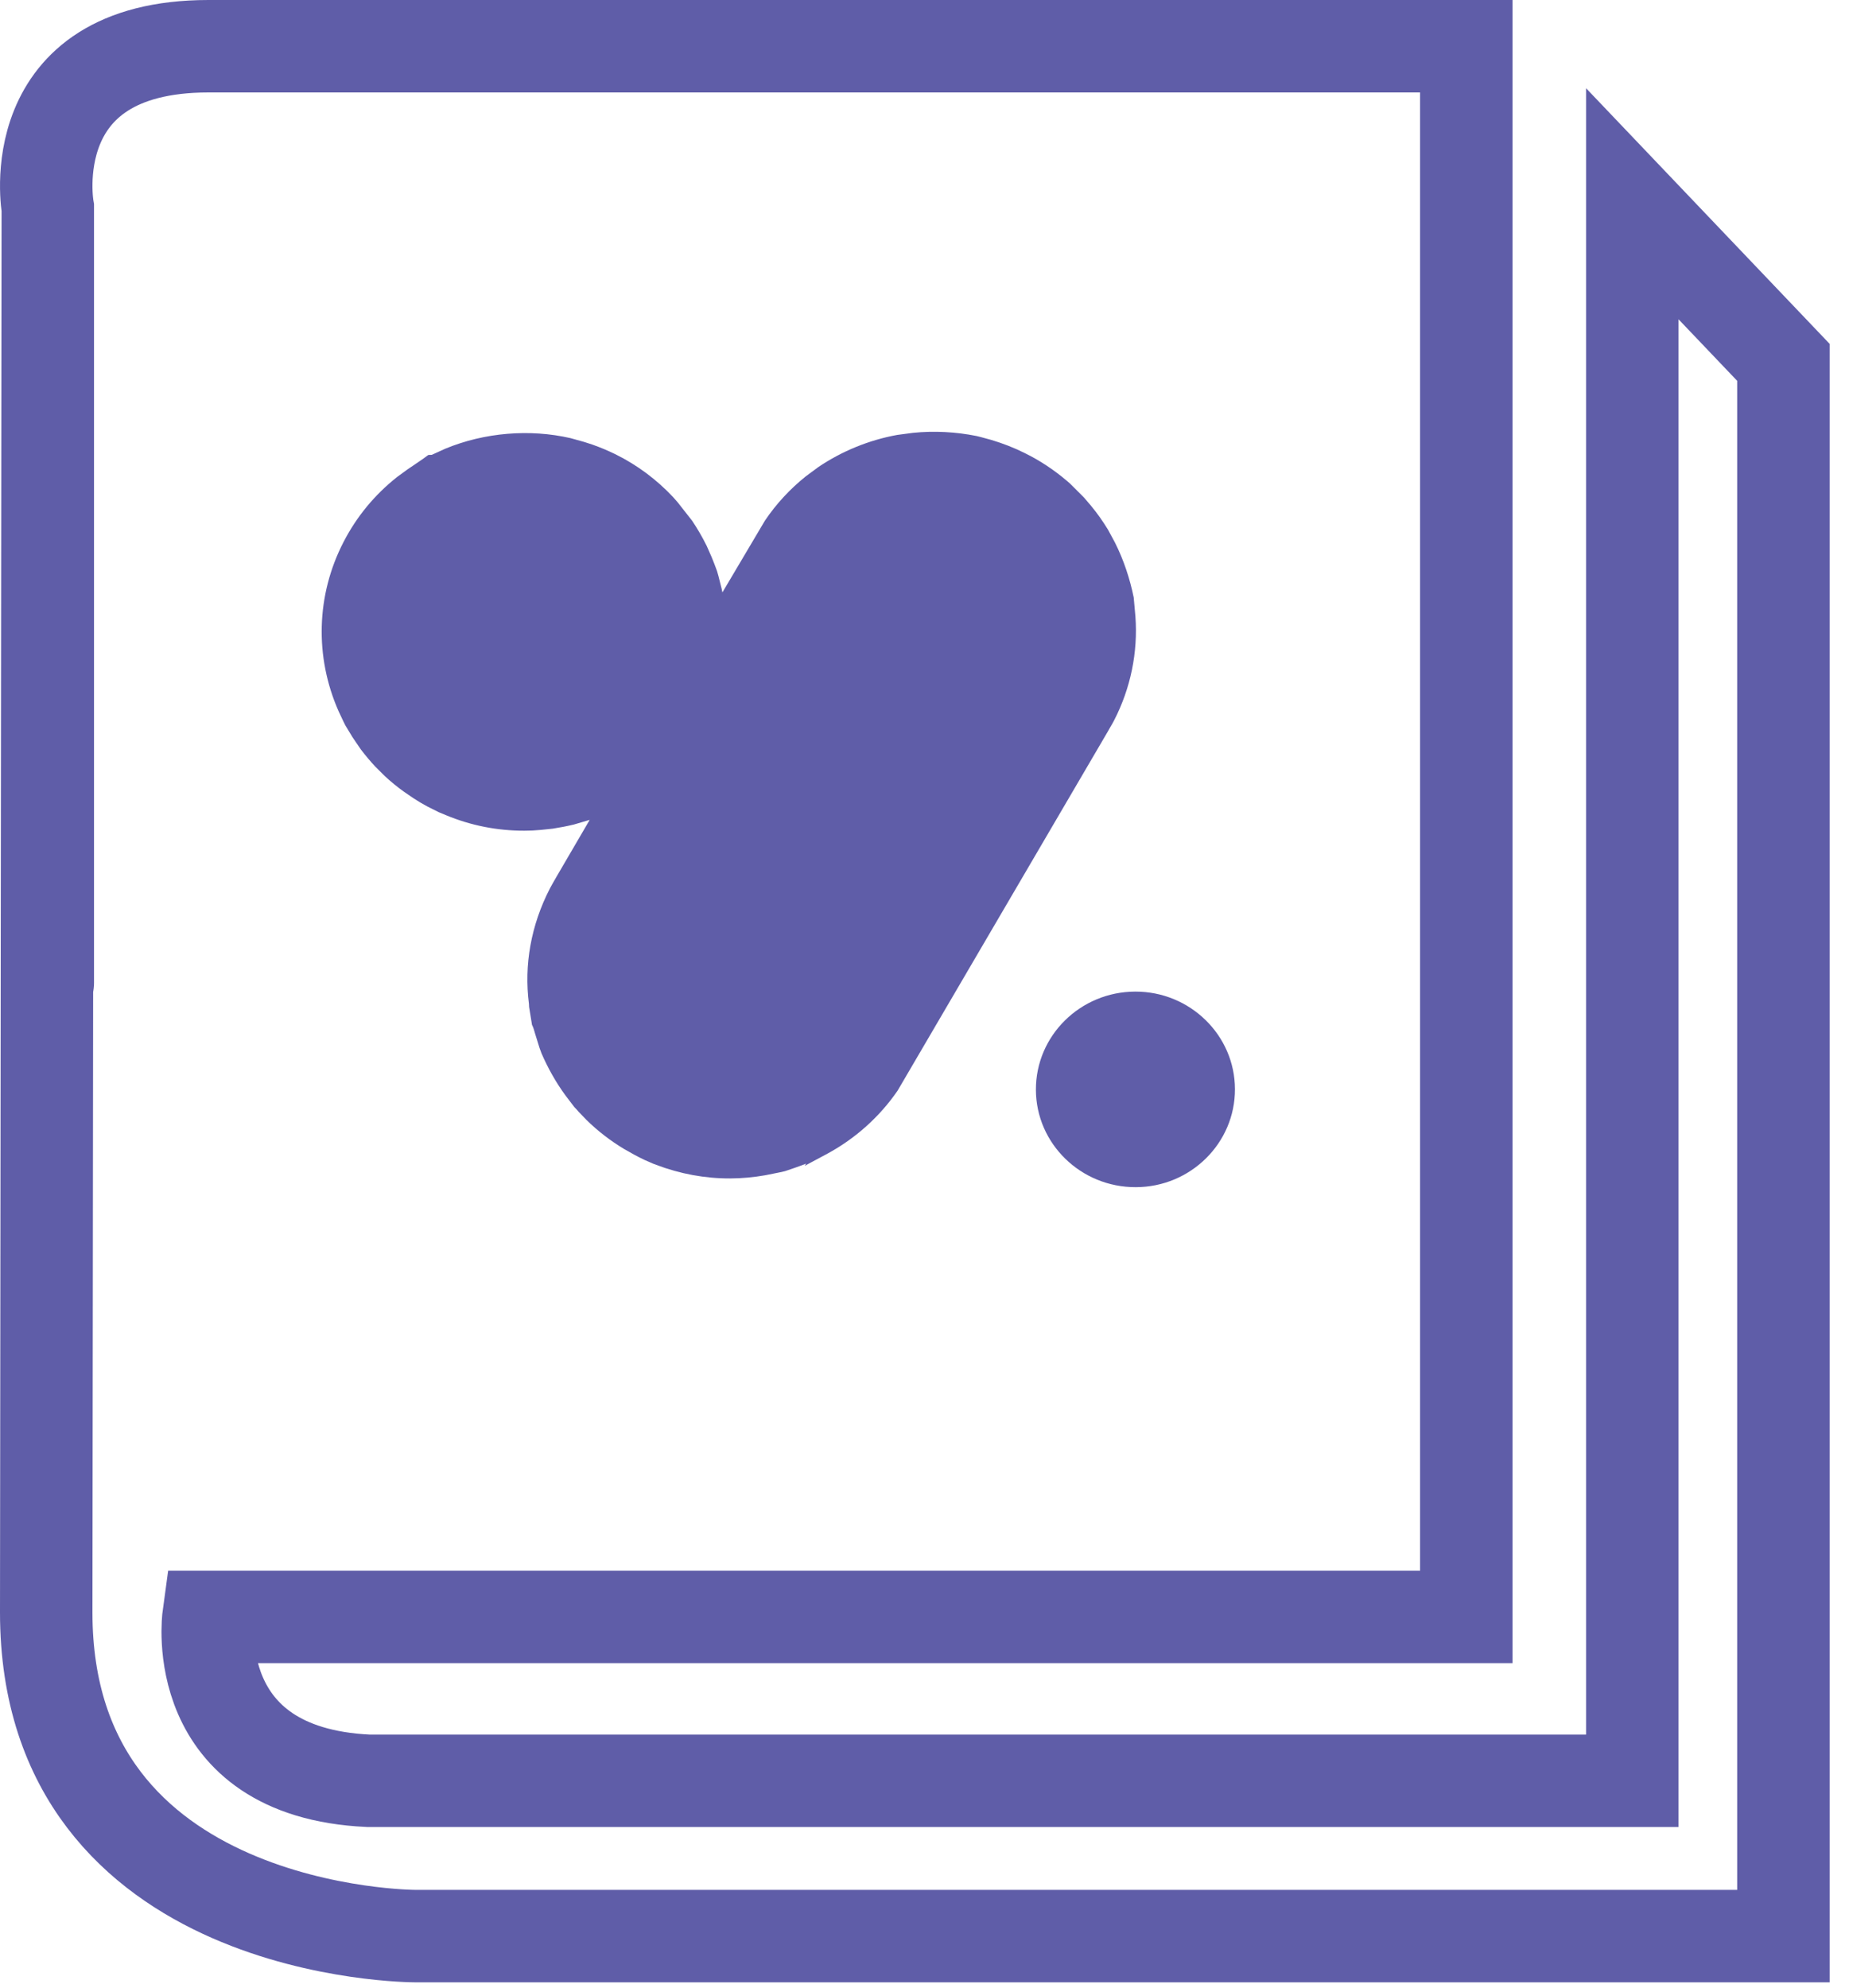 <?xml version="1.0" encoding="UTF-8"?>
<svg width="40px" height="43px" viewBox="0 0 40 43" version="1.1" xmlns="http://www.w3.org/2000/svg" xmlns:xlink="http://www.w3.org/1999/xlink">
    <!-- Generator: Sketch 52.3 (67297) - http://www.bohemiancoding.com/sketch -->
    <title>Group 7</title>
    <desc>Created with Sketch.</desc>
    <g id="Page-1" stroke="none" stroke-width="1" fill="none" fill-rule="evenodd">
        <g id="01_cao" transform="translate(-1187, -1557)">
            <g id="Group-28" transform="translate(190, 1553)">
                <g id="Group-7" transform="translate(998, 5)">
                    <path d="M0.034,20.266 L0.034,3.5 C0.034,3.5 -0.588,-0 3.51,-0 L30.721,-0 L30.721,33.98 L3.51,33.98 C3.51,33.98 3.05,37.34 6.964,37.525 L34.312,37.525 L34.312,3.408 L37.581,6.839 L37.581,40.885 L7.976,40.885 C7.976,40.885 0,40.886 0,33.886 L0.034,3.5" id="Stroke-1" stroke="#5F5DA8" stroke-width="2" stroke-linecap="round"></path>
                    <path d="M23.013,14.742 C23.041,14.692 23.075,14.639 23.102,14.584 C23.46,13.888 23.619,13.111 23.563,12.339 L23.526,11.926 C23.444,11.524 23.312,11.12 23.121,10.739 L22.968,10.456 C22.858,10.277 22.738,10.105 22.604,9.944 L22.451,9.764 L22.148,9.461 L22.087,9.408 C21.809,9.171 21.502,8.965 21.169,8.802 C20.942,8.688 20.699,8.593 20.444,8.517 L20.217,8.455 L20.124,8.432 C19.679,8.343 19.209,8.317 18.751,8.364 L18.41,8.409 C17.798,8.52 17.21,8.761 16.701,9.106 L16.432,9.305 C16.088,9.581 15.791,9.902 15.548,10.263 L14.628,11.816 C14.624,11.793 14.617,11.764 14.612,11.738 L14.542,11.46 L14.512,11.355 C14.475,11.256 14.438,11.153 14.395,11.052 L14.288,10.809 C14.194,10.619 14.087,10.435 13.972,10.264 L13.661,9.868 L13.566,9.759 C13.205,9.374 12.787,9.062 12.317,8.829 C12.157,8.751 11.989,8.679 11.811,8.617 L11.638,8.561 L11.344,8.479 C10.457,8.275 9.477,8.357 8.631,8.708 L8.341,8.84 L8.267,8.842 C8.102,8.967 7.955,9.057 7.817,9.154 L7.591,9.319 C7.104,9.704 6.713,10.179 6.431,10.727 C5.84,11.872 5.803,13.208 6.326,14.389 L6.427,14.604 L6.47,14.691 C6.521,14.774 6.573,14.864 6.627,14.95 L6.805,15.212 C6.903,15.34 7.008,15.466 7.117,15.583 L7.323,15.788 C7.453,15.91 7.594,16.024 7.74,16.129 L7.948,16.271 C8.044,16.334 8.14,16.391 8.241,16.445 L8.49,16.57 C8.55,16.596 8.608,16.62 8.654,16.638 C9.192,16.861 9.763,16.973 10.346,16.971 C10.457,16.971 10.577,16.966 10.7,16.954 L10.958,16.927 C11.112,16.903 11.264,16.874 11.414,16.838 L11.757,16.737 L11.032,17.979 C10.977,18.075 10.936,18.146 10.897,18.219 C10.487,19.014 10.334,19.873 10.443,20.72 L10.446,20.783 L10.509,21.172 C10.537,21.221 10.557,21.295 10.577,21.366 L10.67,21.665 L10.715,21.789 C10.852,22.104 11.024,22.414 11.234,22.7 L11.426,22.952 C11.457,22.982 11.488,23.016 11.515,23.049 L11.688,23.229 C11.931,23.468 12.206,23.68 12.504,23.859 L12.727,23.984 C12.754,24 12.784,24.015 12.814,24.03 C12.856,24.051 12.899,24.071 12.942,24.093 L13.127,24.174 L13.196,24.2 C13.709,24.395 14.249,24.496 14.797,24.494 C15.047,24.493 15.301,24.47 15.551,24.426 L15.866,24.363 L15.981,24.337 C16.129,24.287 16.286,24.235 16.44,24.173 L16.407,24.222 L16.898,23.959 C17.504,23.631 18.029,23.161 18.418,22.595 L22.966,14.825 L23.013,14.742 Z" id="Fill-3" fill="#5F5DA8"></path>
                    <path d="M23.557,20.452 C22.369,20.456 21.407,21.407 21.41,22.575 C21.413,23.742 22.383,24.687 23.571,24.683 C24.757,24.681 25.72,23.729 25.716,22.561 C25.713,21.395 24.744,20.448 23.557,20.452" id="Fill-5" fill="#5F5DA8"></path>
                </g>
            </g>
        </g>
    </g>
</svg>